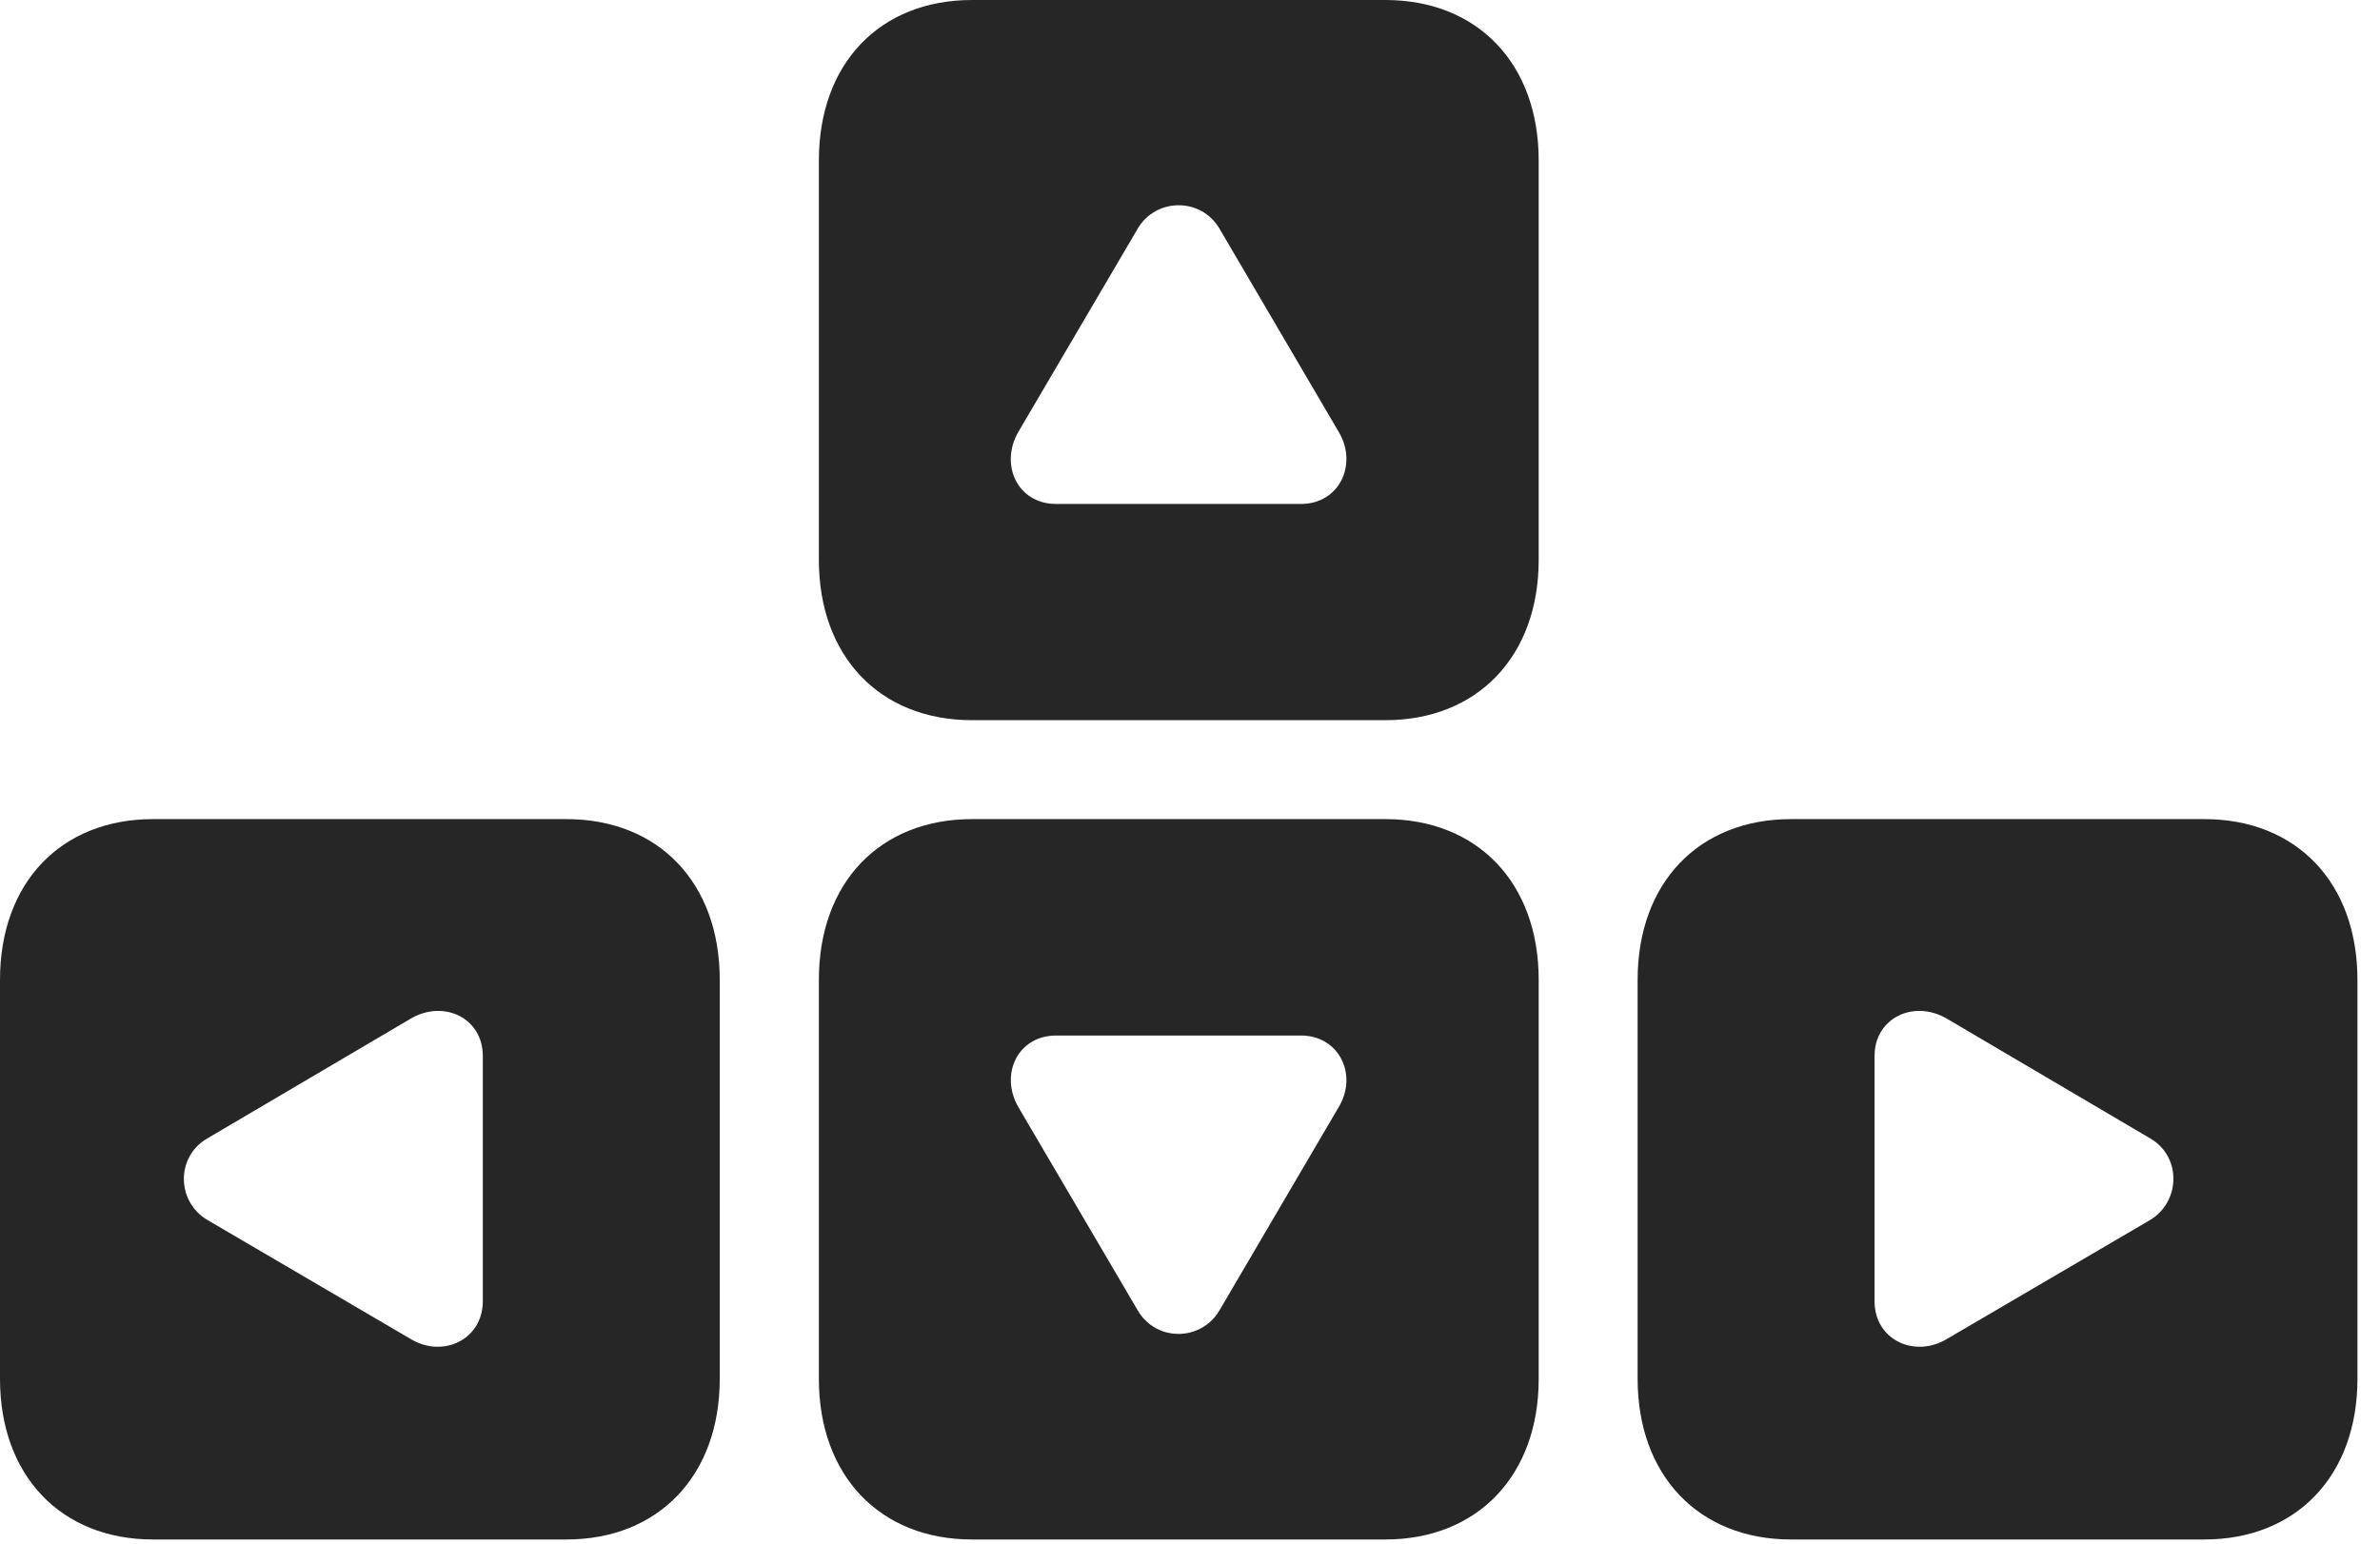 <?xml version="1.0" encoding="UTF-8"?>
<!--Generator: Apple Native CoreSVG 326-->
<!DOCTYPE svg PUBLIC "-//W3C//DTD SVG 1.1//EN" "http://www.w3.org/Graphics/SVG/1.1/DTD/svg11.dtd">
<svg version="1.1" xmlns="http://www.w3.org/2000/svg" xmlns:xlink="http://www.w3.org/1999/xlink"
       viewBox="0 0 38.08 24.71">
       <g>
              <rect height="24.71" opacity="0" width="38.08" x="0" y="0" />
              <path d="M11.516 15.678L11.516 22.065C11.516 23.61 10.537 24.634 9.062 24.634L2.449 24.634C0.975 24.634 0 23.61 0 22.065L0 15.678C0 14.126 0.975 13.107 2.449 13.107L9.062 13.107C10.537 13.107 11.516 14.126 11.516 15.678ZM24.619 15.678L24.619 22.065C24.619 23.61 23.639 24.634 22.165 24.634L15.552 24.634C14.077 24.634 13.102 23.61 13.102 22.065L13.102 15.678C13.102 14.126 14.077 13.107 15.552 13.107L22.165 13.107C23.639 13.107 24.619 14.126 24.619 15.678ZM37.719 15.678L37.719 22.065C37.719 23.61 36.744 24.634 35.269 24.634L28.656 24.634C27.182 24.634 26.202 23.61 26.202 22.065L26.202 15.678C26.202 14.126 27.182 13.107 28.656 13.107L35.269 13.107C36.744 13.107 37.719 14.126 37.719 15.678ZM6.573 16.299L3.316 18.217C2.816 18.506 2.818 19.224 3.318 19.521L6.573 21.427C7.086 21.736 7.725 21.436 7.725 20.822L7.725 16.895C7.725 16.291 7.101 15.99 6.573 16.299ZM29.993 16.895L29.993 20.822C29.993 21.436 30.626 21.736 31.148 21.427L34.403 19.521C34.893 19.224 34.903 18.506 34.405 18.217L31.148 16.299C30.618 15.99 29.993 16.291 29.993 16.895ZM16.899 16.57C16.283 16.57 15.992 17.192 16.293 17.714L18.205 20.97C18.494 21.468 19.212 21.47 19.509 20.972L21.42 17.714C21.729 17.202 21.428 16.57 20.817 16.57ZM24.619 2.568L24.619 8.958C24.619 10.502 23.639 11.524 22.165 11.524L15.552 11.524C14.077 11.524 13.102 10.502 13.102 8.958L13.102 2.568C13.102 1.017 14.077 0 15.552 0L22.165 0C23.639 0 24.619 1.017 24.619 2.568ZM18.205 3.656L16.293 6.912C15.99 7.439 16.283 8.064 16.897 8.064L20.817 8.064C21.428 8.064 21.729 7.432 21.42 6.912L19.509 3.654C19.212 3.156 18.494 3.166 18.205 3.656Z"
                     fill="currentColor" fill-opacity="0.85" />
       </g>
</svg>